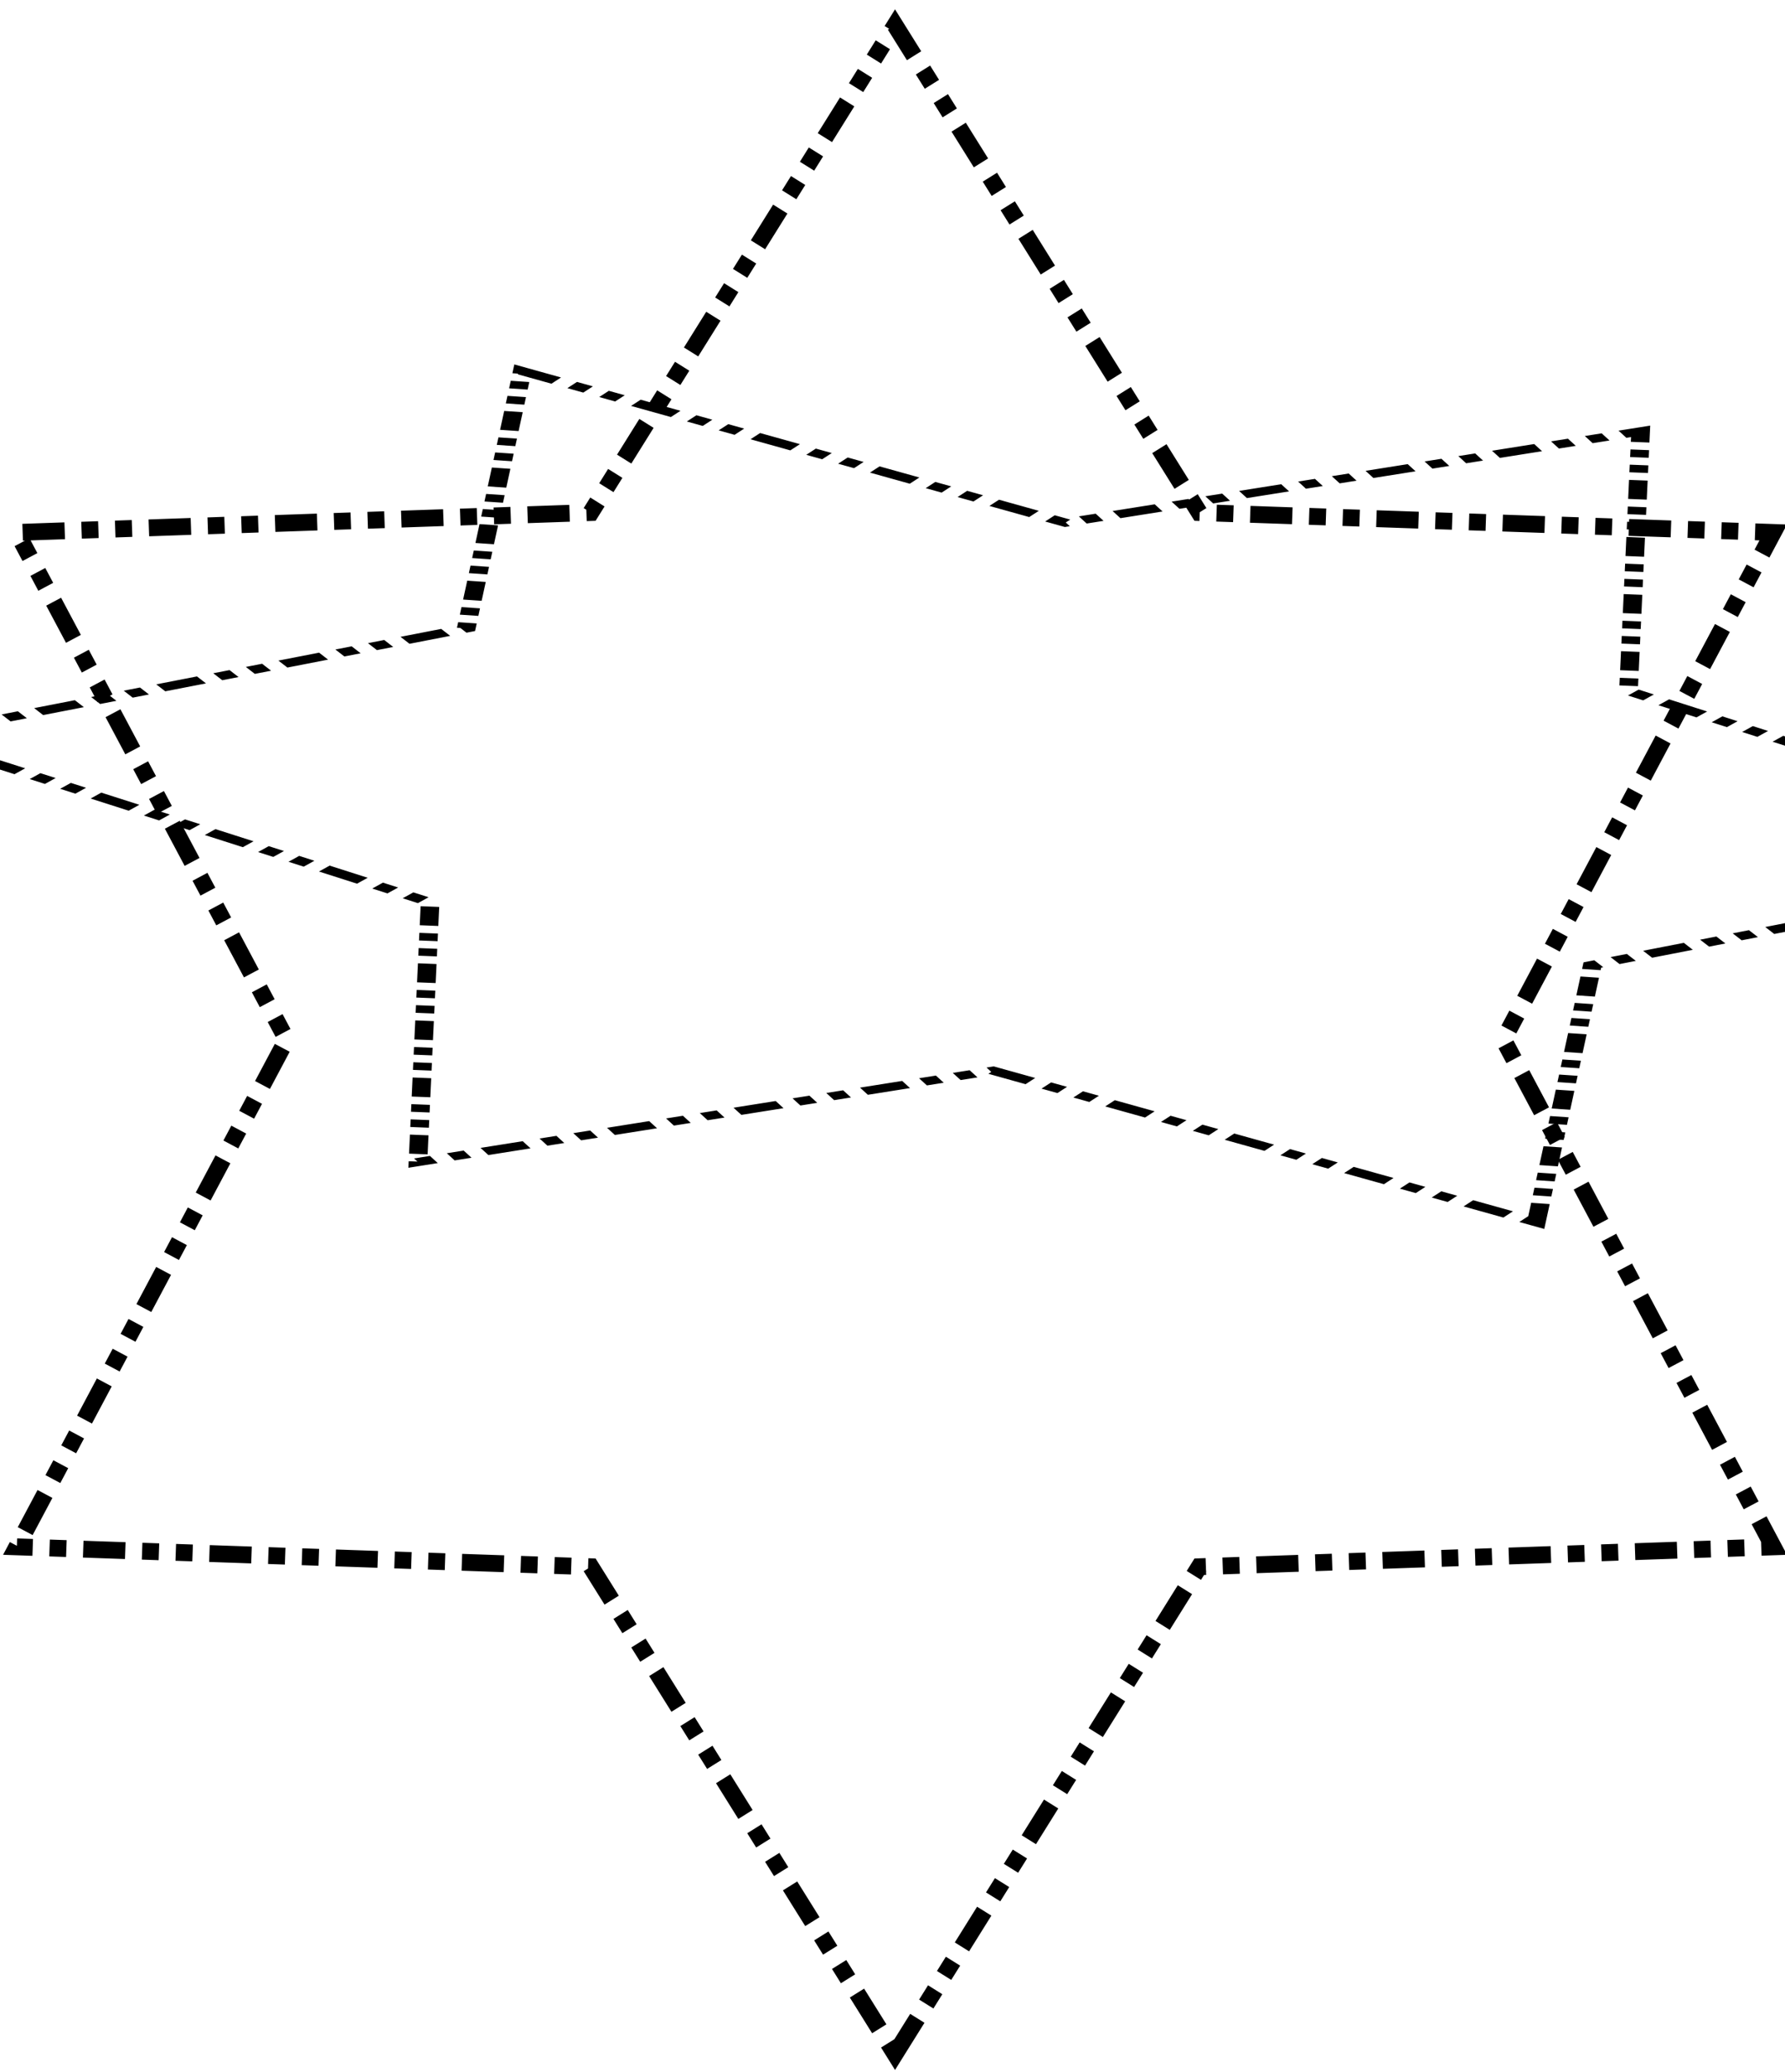 <svg width="212" height="246" xmlns="http://www.w3.org/2000/svg" xmlns:svg="http://www.w3.org/2000/svg" xmlns:xlink="http://www.w3.org/1999/xlink">
<g transform="rotate(-10 50 100) translate(-36 45.5) skewX(40) scale(1 0.5)">
	<path
		id="star"
		d="m106.301,243.874l36.131,-57.856l68.17,-2.363l-32.039,-60.219l32.039,-60.219l-68.17,-2.363l-36.131,-57.856l-36.131,57.856l-68.17,2.363l32.039,60.219l-32.039,60.219l68.17,2.363l36.131,57.856z"
		fill="none"
		stroke="#000000"
		stroke-dasharray="5,2,2,2,2,2"
		stroke-width="2"/>
</g>
<use xlink:href="#star" fill="none" stroke="red"  transform="rotate(0 0 0)"/>


</svg>